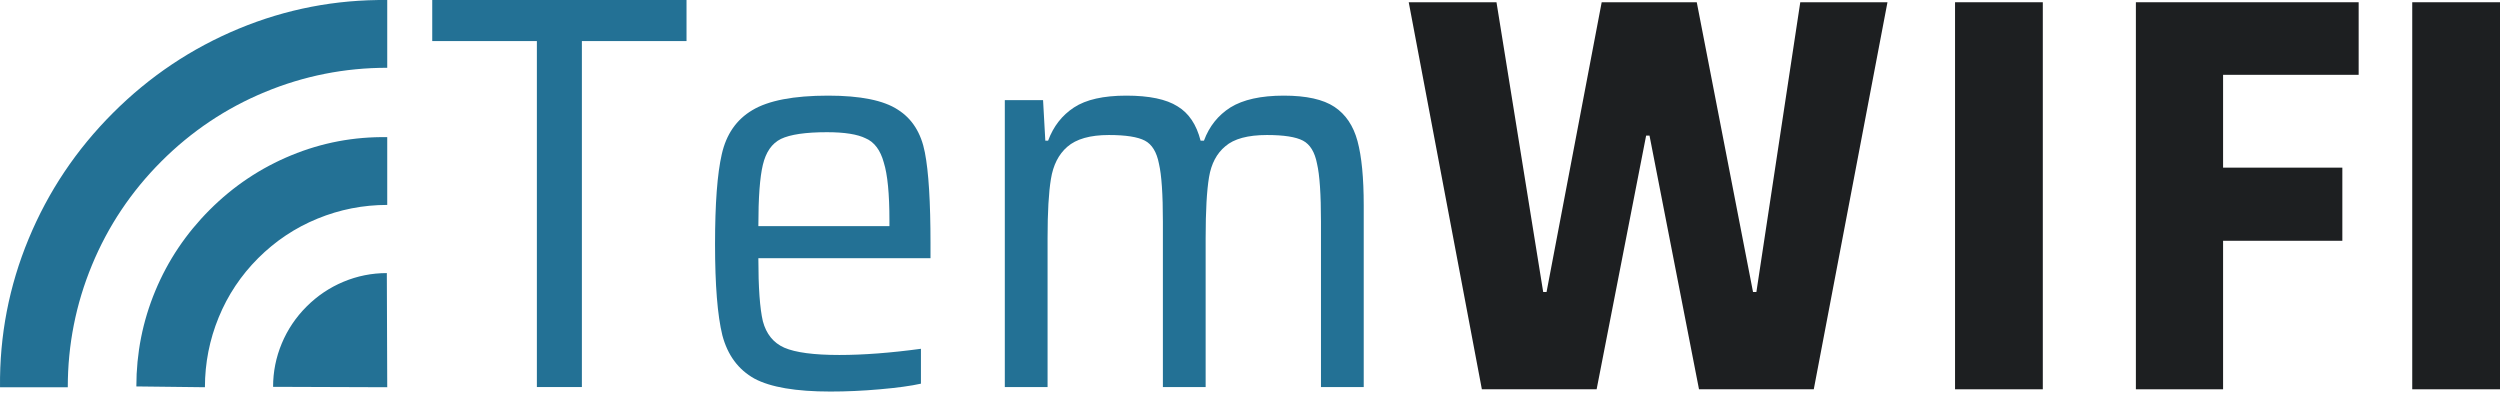 <svg width="512" height="81" viewBox="0 0 512 81" fill="none" xmlns="http://www.w3.org/2000/svg">
<g clip-path="url(#clip0_322_109)">
<path d="M41.968 79.306L27.925 79.141C27.925 72.312 29.219 65.786 31.808 59.563C34.396 53.34 38.113 47.806 42.959 42.959C47.806 38.113 53.369 34.396 59.649 31.808C65.929 29.219 72.481 27.98 79.306 28.09L79.306 41.968C74.349 41.968 69.586 42.905 65.015 44.78C60.444 46.654 56.397 49.352 52.872 52.872C49.347 56.397 46.65 60.444 44.78 65.015C42.91 69.586 41.972 74.349 41.968 79.306ZM13.882 79.306H0.004C-0.106 68.732 1.849 58.598 5.869 48.904C9.89 39.209 15.644 30.619 23.134 23.134C30.623 15.644 39.216 9.89 48.91 5.869C58.605 1.849 68.737 -0.106 79.306 0.004V13.882C70.605 13.882 62.261 15.535 54.276 18.842C46.291 22.148 39.215 26.883 33.047 33.047C26.879 39.215 22.143 46.292 18.838 54.28C15.534 62.267 13.882 70.609 13.882 79.306ZM79.306 79.306L55.928 79.223C55.928 76.139 56.521 73.179 57.706 70.341C58.891 67.504 60.584 64.985 62.785 62.785C64.987 60.582 67.507 58.888 70.345 57.703C73.182 56.518 76.141 55.926 79.223 55.928L79.306 79.306Z" fill="#237195"/>
<path d="M109.952 79.266V8.411H88.523V0H140.599V8.411H119.169V79.266H109.952Z" fill="#237195"/>
<path d="M190.567 52.882H155.312C155.312 58.873 155.619 63.175 156.233 65.786C156.925 68.398 158.384 70.203 160.611 71.201C162.916 72.2 166.679 72.699 171.902 72.699C176.818 72.699 182.387 72.276 188.608 71.432V78.575C186.534 79.036 183.731 79.42 180.198 79.727C176.741 80.034 173.362 80.188 170.059 80.188C162.992 80.188 157.808 79.305 154.505 77.538C151.202 75.695 149.013 72.737 147.938 68.666C146.94 64.596 146.44 58.374 146.44 50.002C146.44 41.707 146.901 35.562 147.823 31.568C148.745 27.497 150.818 24.502 154.044 22.582C157.347 20.585 162.532 19.586 169.598 19.586C176.203 19.586 180.966 20.546 183.884 22.466C186.803 24.31 188.646 27.229 189.414 31.223C190.183 35.14 190.567 41.361 190.567 49.887V52.882ZM169.368 27.075C164.989 27.075 161.84 27.536 159.92 28.457C158.077 29.379 156.848 31.146 156.233 33.757C155.619 36.292 155.312 40.478 155.312 46.315H182.156V45.163C182.156 39.71 181.772 35.754 181.004 33.296C180.313 30.762 179.084 29.11 177.317 28.342C175.627 27.497 172.978 27.075 169.368 27.075Z" fill="#237195"/>
<path d="M270.535 45.394C270.535 39.787 270.266 35.831 269.728 33.527C269.267 31.146 268.307 29.571 266.848 28.803C265.389 28.035 262.931 27.651 259.474 27.651C255.557 27.651 252.715 28.419 250.949 29.955C249.182 31.415 248.068 33.527 247.608 36.292C247.147 39.057 246.916 43.205 246.916 48.735V79.266H238.16V45.394C238.16 39.787 237.891 35.831 237.354 33.527C236.893 31.146 235.933 29.571 234.473 28.803C233.014 28.035 230.556 27.651 227.1 27.651C223.259 27.651 220.417 28.457 218.574 30.07C216.807 31.607 215.694 33.796 215.233 36.638C214.772 39.403 214.542 43.435 214.542 48.735V79.266H205.785V20.508H213.62L214.081 28.803H214.657C215.732 25.884 217.499 23.619 219.957 22.006C222.414 20.393 225.986 19.586 230.671 19.586C235.357 19.586 238.851 20.316 241.156 21.775C243.46 23.158 245.034 25.5 245.879 28.803H246.571C247.646 25.884 249.451 23.619 251.986 22.006C254.597 20.393 258.245 19.586 262.931 19.586C267.539 19.586 270.996 20.354 273.3 21.89C275.604 23.427 277.179 25.769 278.024 28.918C278.868 32.067 279.291 36.446 279.291 42.053V79.266H270.535V45.394Z" fill="#237195"/>
<path d="M347.957 79.727L337.819 27.766H337.128L326.989 79.727H303.486L288.508 0.461H306.481L316.044 59.795H316.735L328.026 0.461H347.497L359.018 59.795H359.709L368.696 0.461H386.554L371.461 79.727H347.957Z" fill="#1D1F21"/>
<path d="M400.393 79.727V0.461H418.366V79.727H400.393Z" fill="#1D1F21"/>
<path d="M437.429 79.727V42.513V0.461H483.053V15.323H455.287V34.333H479.712V49.311H455.287V79.727H437.429Z" fill="#1D1F21"/>
<path d="M494.027 79.727V0.461H512V79.727H494.027Z" fill="#1D1F21"/>
</g>
<defs>
<clipPath id="clip0_322_109">
<rect width="512" height="80.188" fill="white"/>
</clipPath>
</defs>
</svg>
